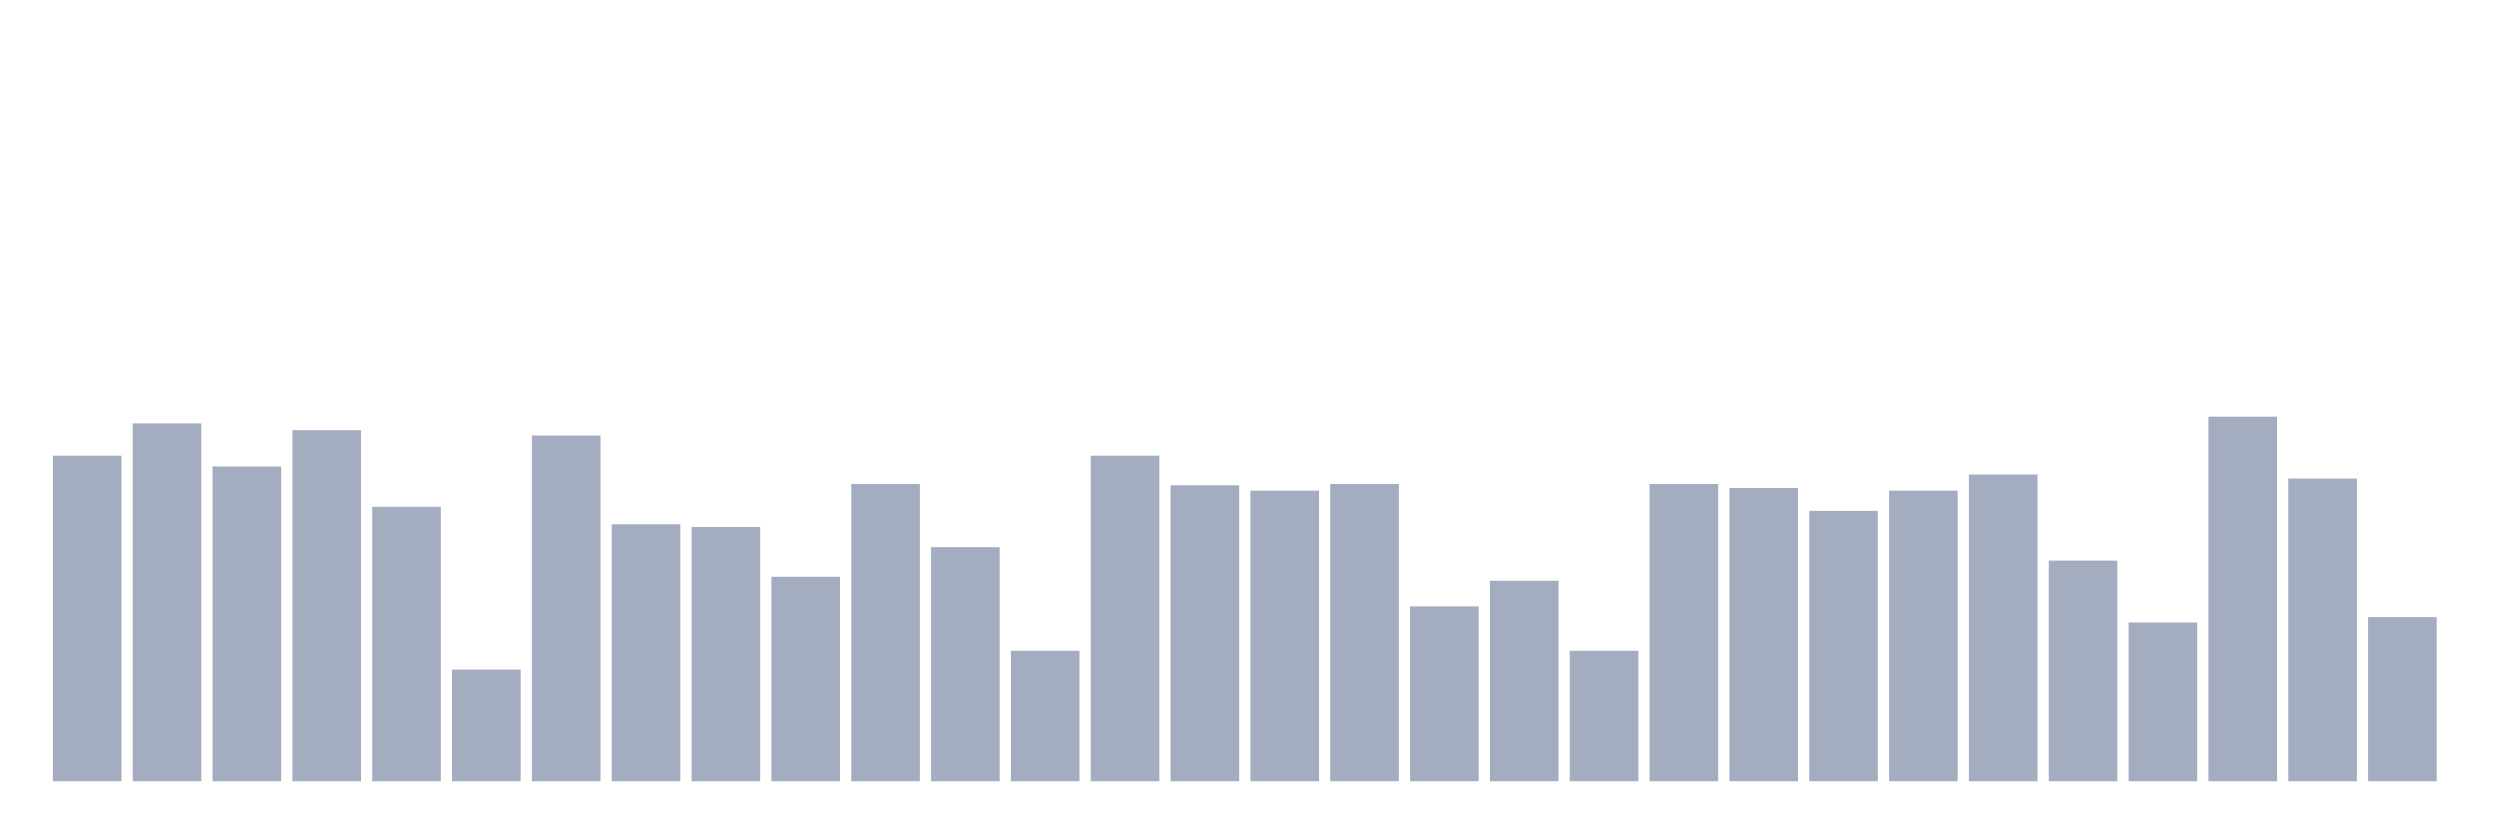 <svg xmlns="http://www.w3.org/2000/svg" viewBox="0 0 480 160"><g transform="translate(10,10)"><rect class="bar" x="0.153" width="13.175" y="77.491" height="62.509" fill="rgb(164,173,192)"></rect><rect class="bar" x="15.482" width="13.175" y="71.292" height="68.708" fill="rgb(164,173,192)"></rect><rect class="bar" x="30.81" width="13.175" y="79.557" height="60.443" fill="rgb(164,173,192)"></rect><rect class="bar" x="46.138" width="13.175" y="72.583" height="67.417" fill="rgb(164,173,192)"></rect><rect class="bar" x="61.466" width="13.175" y="87.306" height="52.694" fill="rgb(164,173,192)"></rect><rect class="bar" x="76.794" width="13.175" y="118.561" height="21.439" fill="rgb(164,173,192)"></rect><rect class="bar" x="92.123" width="13.175" y="73.616" height="66.384" fill="rgb(164,173,192)"></rect><rect class="bar" x="107.451" width="13.175" y="90.664" height="49.336" fill="rgb(164,173,192)"></rect><rect class="bar" x="122.779" width="13.175" y="91.181" height="48.819" fill="rgb(164,173,192)"></rect><rect class="bar" x="138.107" width="13.175" y="100.738" height="39.262" fill="rgb(164,173,192)"></rect><rect class="bar" x="153.436" width="13.175" y="82.915" height="57.085" fill="rgb(164,173,192)"></rect><rect class="bar" x="168.764" width="13.175" y="95.055" height="44.945" fill="rgb(164,173,192)"></rect><rect class="bar" x="184.092" width="13.175" y="114.945" height="25.055" fill="rgb(164,173,192)"></rect><rect class="bar" x="199.42" width="13.175" y="77.491" height="62.509" fill="rgb(164,173,192)"></rect><rect class="bar" x="214.748" width="13.175" y="83.173" height="56.827" fill="rgb(164,173,192)"></rect><rect class="bar" x="230.077" width="13.175" y="84.207" height="55.793" fill="rgb(164,173,192)"></rect><rect class="bar" x="245.405" width="13.175" y="82.915" height="57.085" fill="rgb(164,173,192)"></rect><rect class="bar" x="260.733" width="13.175" y="106.421" height="33.579" fill="rgb(164,173,192)"></rect><rect class="bar" x="276.061" width="13.175" y="101.513" height="38.487" fill="rgb(164,173,192)"></rect><rect class="bar" x="291.39" width="13.175" y="114.945" height="25.055" fill="rgb(164,173,192)"></rect><rect class="bar" x="306.718" width="13.175" y="82.915" height="57.085" fill="rgb(164,173,192)"></rect><rect class="bar" x="322.046" width="13.175" y="83.69" height="56.31" fill="rgb(164,173,192)"></rect><rect class="bar" x="337.374" width="13.175" y="88.081" height="51.919" fill="rgb(164,173,192)"></rect><rect class="bar" x="352.702" width="13.175" y="84.207" height="55.793" fill="rgb(164,173,192)"></rect><rect class="bar" x="368.031" width="13.175" y="81.107" height="58.893" fill="rgb(164,173,192)"></rect><rect class="bar" x="383.359" width="13.175" y="97.638" height="42.362" fill="rgb(164,173,192)"></rect><rect class="bar" x="398.687" width="13.175" y="109.52" height="30.48" fill="rgb(164,173,192)"></rect><rect class="bar" x="414.015" width="13.175" y="70" height="70" fill="rgb(164,173,192)"></rect><rect class="bar" x="429.344" width="13.175" y="81.882" height="58.118" fill="rgb(164,173,192)"></rect><rect class="bar" x="444.672" width="13.175" y="108.487" height="31.513" fill="rgb(164,173,192)"></rect></g></svg>